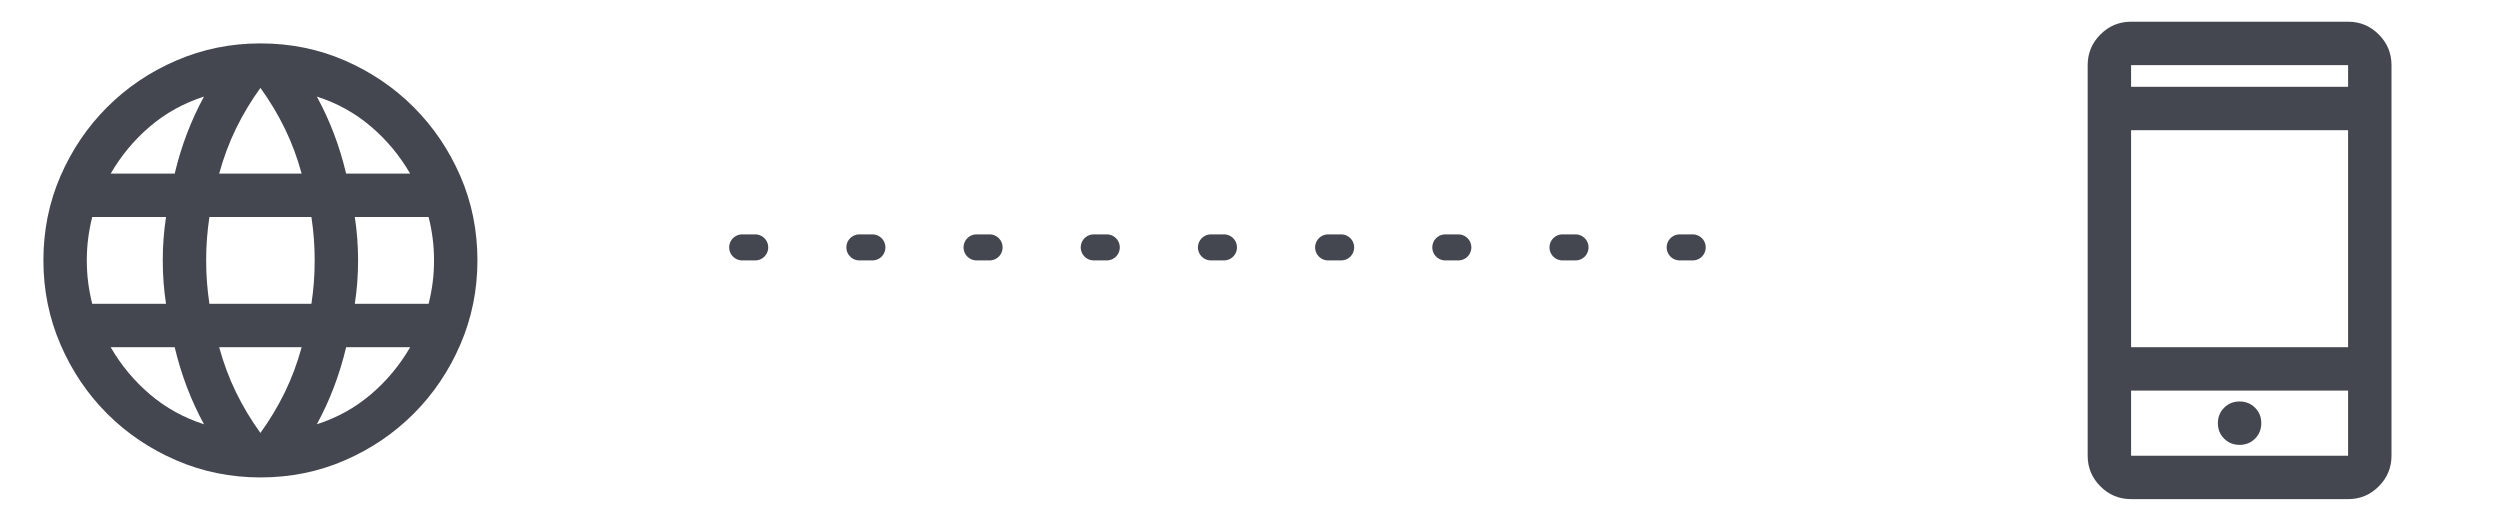 <svg width="192" height="40" viewBox="0 0 192 40" fill="none" xmlns="http://www.w3.org/2000/svg">
<mask id="mask0_2969_177587" style="mask-type:alpha" maskUnits="userSpaceOnUse" x="0" y="0" width="40" height="40">
<rect width="40" height="40" fill="#D9D9D9"/>
</mask>
<g mask="url(#mask0_2969_177587)">
<path d="M20 36.667C17.722 36.667 15.569 36.229 13.542 35.354C11.514 34.479 9.743 33.285 8.229 31.771C6.715 30.257 5.521 28.486 4.646 26.459C3.771 24.431 3.333 22.278 3.333 20C3.333 17.695 3.771 15.535 4.646 13.521C5.521 11.507 6.715 9.743 8.229 8.229C9.743 6.715 11.514 5.521 13.542 4.646C15.569 3.771 17.722 3.333 20 3.333C22.306 3.333 24.465 3.771 26.479 4.646C28.493 5.521 30.257 6.715 31.771 8.229C33.285 9.743 34.479 11.507 35.354 13.521C36.229 15.535 36.667 17.695 36.667 20C36.667 22.278 36.229 24.431 35.354 26.459C34.479 28.486 33.285 30.257 31.771 31.771C30.257 33.285 28.493 34.479 26.479 35.354C24.465 36.229 22.306 36.667 20 36.667ZM20 33.25C20.722 32.25 21.347 31.209 21.875 30.125C22.403 29.042 22.833 27.889 23.167 26.667H16.833C17.167 27.889 17.597 29.042 18.125 30.125C18.653 31.209 19.278 32.25 20 33.25ZM15.667 32.584C15.167 31.667 14.729 30.715 14.354 29.729C13.979 28.743 13.667 27.722 13.417 26.667H8.5C9.306 28.056 10.312 29.264 11.521 30.292C12.729 31.32 14.111 32.084 15.667 32.584ZM24.333 32.584C25.889 32.084 27.271 31.32 28.479 30.292C29.688 29.264 30.695 28.056 31.5 26.667H26.583C26.333 27.722 26.021 28.743 25.646 29.729C25.271 30.715 24.833 31.667 24.333 32.584ZM7.083 23.334H12.75C12.667 22.778 12.604 22.229 12.562 21.688C12.521 21.146 12.5 20.584 12.5 20C12.5 19.417 12.521 18.854 12.562 18.313C12.604 17.771 12.667 17.222 12.75 16.667H7.083C6.944 17.222 6.84 17.771 6.771 18.313C6.701 18.854 6.667 19.417 6.667 20C6.667 20.584 6.701 21.146 6.771 21.688C6.84 22.229 6.944 22.778 7.083 23.334ZM16.083 23.334H23.917C24 22.778 24.062 22.229 24.104 21.688C24.146 21.146 24.167 20.584 24.167 20C24.167 19.417 24.146 18.854 24.104 18.313C24.062 17.771 24 17.222 23.917 16.667H16.083C16 17.222 15.938 17.771 15.896 18.313C15.854 18.854 15.833 19.417 15.833 20C15.833 20.584 15.854 21.146 15.896 21.688C15.938 22.229 16 22.778 16.083 23.334ZM27.25 23.334H32.917C33.056 22.778 33.16 22.229 33.229 21.688C33.299 21.146 33.333 20.584 33.333 20C33.333 19.417 33.299 18.854 33.229 18.313C33.16 17.771 33.056 17.222 32.917 16.667H27.25C27.333 17.222 27.396 17.771 27.438 18.313C27.479 18.854 27.5 19.417 27.5 20C27.5 20.584 27.479 21.146 27.438 21.688C27.396 22.229 27.333 22.778 27.25 23.334ZM26.583 13.334H31.5C30.695 11.945 29.688 10.736 28.479 9.709C27.271 8.681 25.889 7.917 24.333 7.417C24.833 8.334 25.271 9.285 25.646 10.271C26.021 11.257 26.333 12.278 26.583 13.334ZM16.833 13.334H23.167C22.833 12.111 22.403 10.959 21.875 9.875C21.347 8.792 20.722 7.75 20 6.75C19.278 7.75 18.653 8.792 18.125 9.875C17.597 10.959 17.167 12.111 16.833 13.334ZM8.5 13.334H13.417C13.667 12.278 13.979 11.257 14.354 10.271C14.729 9.285 15.167 8.334 15.667 7.417C14.111 7.917 12.729 8.681 11.521 9.709C10.312 10.736 9.306 11.945 8.5 13.334Z" fill="#44474F"/>
</g>
<line x1="57" y1="19" x2="135" y2="19" stroke="#44474F" stroke-width="2" stroke-linecap="round" stroke-dasharray="1 8"/>
<mask id="mask1_2969_177587" style="mask-type:alpha" maskUnits="userSpaceOnUse" x="152" y="0" width="40" height="40">
<rect x="152" width="40" height="40" fill="#D9D9D9"/>
</mask>
<g mask="url(#mask1_2969_177587)">
<path d="M163.667 38.333C162.75 38.333 161.965 38.007 161.313 37.354C160.66 36.701 160.333 35.916 160.333 35V5C160.333 4.083 160.66 3.298 161.313 2.646C161.965 1.993 162.75 1.667 163.667 1.667H180.333C181.25 1.667 182.035 1.993 182.688 2.646C183.34 3.298 183.667 4.083 183.667 5V35C183.667 35.916 183.34 36.701 182.688 37.354C182.035 38.007 181.25 38.333 180.333 38.333H163.667ZM163.667 30V35H180.333V30H163.667ZM172 34.166C172.472 34.166 172.868 34.007 173.188 33.687C173.507 33.368 173.667 32.972 173.667 32.5C173.667 32.028 173.507 31.632 173.188 31.312C172.868 30.993 172.472 30.833 172 30.833C171.528 30.833 171.132 30.993 170.813 31.312C170.493 31.632 170.333 32.028 170.333 32.5C170.333 32.972 170.493 33.368 170.813 33.687C171.132 34.007 171.528 34.166 172 34.166ZM163.667 26.666H180.333V10H163.667V26.666ZM163.667 6.667H180.333V5H163.667V6.667Z" fill="#44474F"/>
</g>
</svg>

